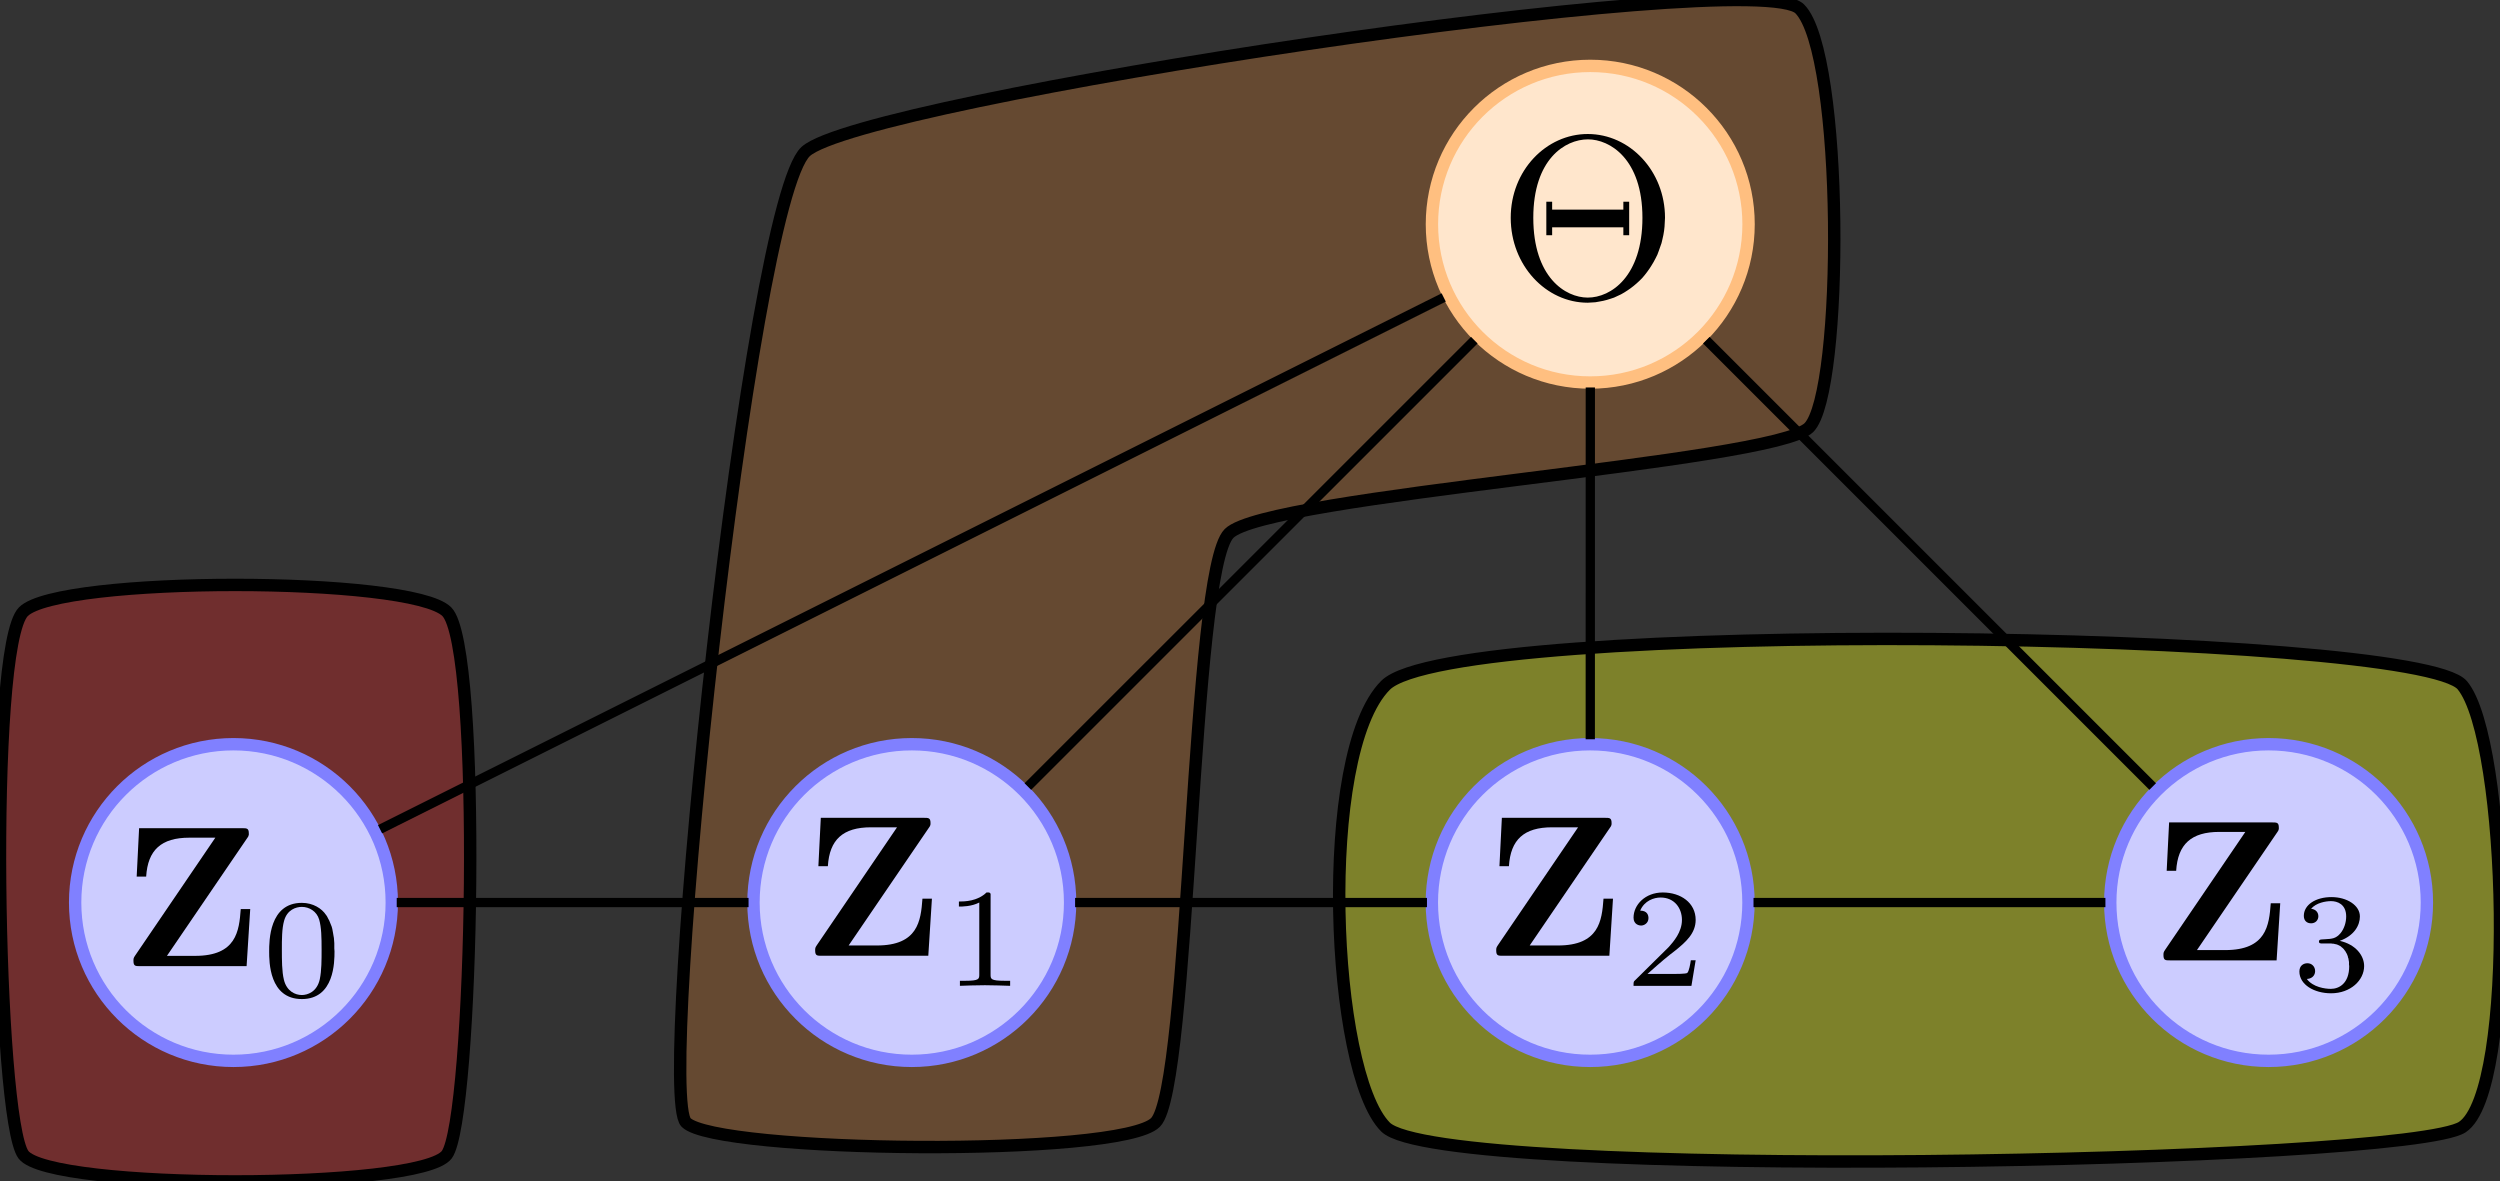 <?xml version="1.0" encoding="UTF-8" standalone="no"?>
<!-- Created with Inkscape (http://www.inkscape.org/) -->

<svg
   xmlns:ns0="http://www.iki.fi/pav/software/textext/"
   xmlns:dc="http://purl.org/dc/elements/1.1/"
   xmlns:cc="http://creativecommons.org/ns#"
   xmlns:rdf="http://www.w3.org/1999/02/22-rdf-syntax-ns#"
   xmlns:svg="http://www.w3.org/2000/svg"
   xmlns="http://www.w3.org/2000/svg"
   xmlns:sodipodi="http://sodipodi.sourceforge.net/DTD/sodipodi-0.dtd"
   xmlns:inkscape="http://www.inkscape.org/namespaces/inkscape"
   id="svg2"
   version="1.1"
   inkscape:version="0.48.4 r9939"
   xml:space="preserve"
   width="201.436"
   height="95.191"
   viewBox="0 0 201.436 95.191"
   sodipodi:docname="dataAssimilationHyper-s1-before.svg"><rect x="0" y="0" width="201.436" height="95.191" fill="#333333" stroke="none"/><sodipodi:namedview
     pagecolor="#ffffff"
     bordercolor="#666666"
     borderopacity="1"
     objecttolerance="10"
     gridtolerance="10"
     guidetolerance="10"
     inkscape:pageopacity="0"
     inkscape:pageshadow="2"
     inkscape:window-width="1920"
     inkscape:window-height="1056"
     id="namedview4"
     showgrid="false"
     inkscape:zoom="2.6970053"
     inkscape:cx="-22.785699"
     inkscape:cy="-7.7995268"
     inkscape:window-x="0"
     inkscape:window-y="24"
     inkscape:window-maximized="1"
     inkscape:current-layer="g10"
     fit-margin-top="0"
     fit-margin-left="0"
     fit-margin-right="0"
     fit-margin-bottom="0" /><defs
     id="defs6" /><g
     transform="matrix(1.25,0,0,-1.25,-254.363,882.312)"
     inkscape:label="dataAssimilationHyper"
     inkscape:groupmode="layer"
     id="g10"><path
       style="fill:#ea862e;fill-opacity:0.274;stroke:#000000;stroke-opacity:1"
       d="m 57.842,94.877 c 2.448,2.448 34.988,2.832 37.82,0 2.832,-2.832 2.857,-44.385 5.933,-47.46 3.076,-3.076 43.885,-5.695 46.718,-8.528 C 151.146,36.055 151.154,8.73 147.571,5.147 143.989,1.565 72.035,12.46 67.482,16.642 62.929,20.824 55.394,92.429 57.842,94.877 z"
       id="path3811"
       inkscape:connector-curvature="0"
       transform="matrix(0.8,0,0,-0.8,201.441,709.398)"
       sodipodi:nodetypes="zzzzzzz" /><path
       style="fill:#f0fa1e;fill-opacity:0.392;stroke:#000000;stroke-opacity:1"
       d="m 114.201,59.652 c -5.521,5.521 -4.409,31.186 0,35.595 4.409,4.409 82.354,2.926 86.763,0 4.409,-2.926 3.667,-31.186 0,-35.595 -3.667,-4.409 -81.242,-5.521 -86.763,0 z"
       id="path3807"
       inkscape:connector-curvature="0"
       transform="matrix(0.8,0,0,-0.8,201.441,709.398)"
       sodipodi:nodetypes="zzzzz" /><path
       style="fill:#f52323;fill-opacity:0.315;stroke:#000000;stroke-opacity:1"
       d="m 4.449,97.472 c 2.132,2.873 31.98,2.873 34.112,0 2.132,-2.873 2.873,-40.879 0,-43.752 -2.873,-2.873 -31.239,-2.873 -34.112,0 -2.873,2.873 -2.132,40.879 0,43.752 z"
       id="path3803"
       inkscape:connector-curvature="0"
       transform="matrix(0.8,0,0,-0.8,201.441,709.398)"
       sodipodi:nodetypes="zzzzz" /><g
       id="g20"
       transform="translate(218.539,647.672)"><path
         inkscape:connector-curvature="0"
         id="path22"
         style="fill:#ccccff;fill-opacity:1;fill-rule:nonzero;stroke:#8080ff;stroke-width:0.797;stroke-linecap:butt;stroke-linejoin:miter;stroke-miterlimit:10;stroke-opacity:1;stroke-dasharray:none"
         d="M 10.205,0 C 10.205,5.636 5.636,10.205 0,10.205 -5.636,10.205 -10.205,5.636 -10.205,0 c 0,-5.636 4.569,-10.205 10.205,-10.205 5.636,0 10.205,4.569 10.205,10.205 z" /></g><g
       id="g44"
       transform="translate(218.539,647.672)"><path
         inkscape:connector-curvature="0"
         id="path46"
         style="fill:#ccccff;fill-opacity:1;fill-rule:nonzero;stroke:#8080ff;stroke-width:0.797;stroke-linecap:butt;stroke-linejoin:miter;stroke-miterlimit:10;stroke-opacity:1;stroke-dasharray:none"
         d="m 53.93,0 c 0,5.636 -4.569,10.205 -10.205,10.205 -5.636,0 -10.205,-4.569 -10.205,-10.205 0,-5.636 4.569,-10.205 10.205,-10.205 5.636,0 10.205,4.569 10.205,10.205 z" /></g><g
       transform="translate(218.539,647.672)"
       id="g66"><g
         id="g68"><path
           d="M 33.203,0 10.524,0"
           style="fill:none;stroke:#000000;stroke-width:0.598;stroke-linecap:butt;stroke-linejoin:miter;stroke-miterlimit:10;stroke-opacity:1;stroke-dasharray:none"
           id="path70"
           inkscape:connector-curvature="0" /></g></g><g
       id="g74"
       transform="translate(218.539,647.672)"><path
         inkscape:connector-curvature="0"
         id="path76"
         style="fill:#ccccff;fill-opacity:1;fill-rule:nonzero;stroke:#8080ff;stroke-width:0.797;stroke-linecap:butt;stroke-linejoin:miter;stroke-miterlimit:10;stroke-opacity:1;stroke-dasharray:none"
         d="m 97.658,0 c 0,5.636 -4.569,10.205 -10.205,10.205 -5.636,0 -10.205,-4.569 -10.205,-10.205 0,-5.636 4.569,-10.205 10.205,-10.205 5.636,0 10.205,4.569 10.205,10.205 z" /></g><g
       transform="translate(218.539,647.672)"
       id="g96"><g
         id="g98"><path
           d="M 76.933,0 54.252,0"
           style="fill:none;stroke:#000000;stroke-width:0.598;stroke-linecap:butt;stroke-linejoin:miter;stroke-miterlimit:10;stroke-opacity:1;stroke-dasharray:none"
           id="path100"
           inkscape:connector-curvature="0" /></g></g><g
       id="g104"
       transform="translate(218.539,647.672)"><path
         inkscape:connector-curvature="0"
         id="path106"
         style="fill:#ccccff;fill-opacity:1;fill-rule:nonzero;stroke:#8080ff;stroke-width:0.797;stroke-linecap:butt;stroke-linejoin:miter;stroke-miterlimit:10;stroke-opacity:1;stroke-dasharray:none"
         d="m 141.388,0 c 0,5.636 -4.569,10.205 -10.205,10.205 -5.636,0 -10.205,-4.569 -10.205,-10.205 0,-5.636 4.569,-10.205 10.205,-10.205 5.636,0 10.205,4.569 10.205,10.205 z" /></g><g
       transform="translate(218.539,647.672)"
       id="g126"><g
         id="g128"><path
           d="M 120.666,0 97.982,0"
           style="fill:none;stroke:#000000;stroke-width:0.598;stroke-linecap:butt;stroke-linejoin:miter;stroke-miterlimit:10;stroke-opacity:1;stroke-dasharray:none"
           id="path130"
           inkscape:connector-curvature="0" /></g></g><g
       transform="translate(218.539,647.672)"
       id="g314"><path
         inkscape:connector-curvature="0"
         id="path316"
         style="fill:#ffe6cc;fill-opacity:1;fill-rule:nonzero;stroke:#ffbf80;stroke-width:0.797;stroke-linecap:butt;stroke-linejoin:miter;stroke-miterlimit:10;stroke-opacity:1;stroke-dasharray:none"
         d="m 97.663,43.725 c 0,5.636 -4.569,10.205 -10.205,10.205 -5.636,0 -10.205,-4.569 -10.205,-10.205 0,-5.636 4.569,-10.205 10.205,-10.205 5.636,0 10.205,4.569 10.205,10.205 z" /></g><g
       transform="translate(218.539,647.672)"
       id="g332"><g
         id="g334"><path
           d="M 78.012,39.003 9.451,4.725"
           style="fill:none;stroke:#000000;stroke-width:0.598;stroke-linecap:butt;stroke-linejoin:miter;stroke-miterlimit:10;stroke-opacity:1;stroke-dasharray:none"
           id="path336"
           inkscape:connector-curvature="0" /></g></g><g
       transform="translate(218.539,647.672)"
       id="g338"><g
         id="g340"><path
           d="M 79.983,36.249 51.207,7.477"
           style="fill:none;stroke:#000000;stroke-width:0.598;stroke-linecap:butt;stroke-linejoin:miter;stroke-miterlimit:10;stroke-opacity:1;stroke-dasharray:none"
           id="path342"
           inkscape:connector-curvature="0" /></g></g><g
       transform="translate(218.539,647.672)"
       id="g344"><g
         id="g346"><path
           d="M 87.463,33.203 87.46,10.524"
           style="fill:none;stroke:#000000;stroke-width:0.598;stroke-linecap:butt;stroke-linejoin:miter;stroke-miterlimit:10;stroke-opacity:1;stroke-dasharray:none"
           id="path348"
           inkscape:connector-curvature="0" /></g></g><g
       transform="translate(218.539,647.672)"
       id="g350"><g
         id="g352"><path
           d="M 94.941,36.25 123.712,7.479"
           style="fill:none;stroke:#000000;stroke-width:0.598;stroke-linecap:butt;stroke-linejoin:miter;stroke-miterlimit:10;stroke-opacity:1;stroke-dasharray:none"
           id="path354"
           inkscape:connector-curvature="0" /></g></g><g
       ns0:preamble="/home/dabi/VC-Projects/Presentations/TransportMaps/2016 - SIAM CSE Atlanta/Presentation/Figures/working/inkscape-preamble.tex"
       ns0:text="$\\Theta$"
       word-spacing="normal"
       letter-spacing="normal"
       font-size-adjust="none"
       font-stretch="normal"
       font-weight="normal"
       font-variant="normal"
       font-style="normal"
       stroke-miterlimit="10.433"
       xml:space="preserve"
       transform="matrix(1.5,0,0,-1.5,-35.114,1412.727)"
       id="content"
       style="font-style:normal;font-variant:normal;font-weight:normal;font-stretch:normal;letter-spacing:normal;word-spacing:normal;text-anchor:start;fill:none;stroke:#000000;stroke-linecap:butt;stroke-linejoin:miter;stroke-miterlimit:10.433;stroke-opacity:1;stroke-dasharray:none;stroke-dashoffset:0"><path
         id="path5199"
         d="m 230.62,480.61 -0.01,0.19 -0.01,0.19 -0.02,0.18 -0.03,0.18 -0.04,0.18 -0.04,0.17 -0.06,0.17 -0.06,0.17 -0.06,0.16 -0.08,0.16 -0.08,0.15 -0.09,0.15 -0.09,0.14 -0.1,0.14 -0.1,0.13 -0.11,0.13 -0.12,0.12 -0.12,0.11 -0.13,0.11 -0.13,0.1 -0.13,0.09 -0.14,0.09 -0.14,0.08 -0.15,0.07 -0.15,0.07 -0.15,0.05 -0.16,0.05 -0.16,0.04 -0.16,0.03 -0.17,0.03 -0.16,0.01 -0.17,0.01 0,-0.22 c 1,0 2.35,-0.91 2.35,-3.43 0,-2.54 -1.41,-3.37 -2.34,-3.37 l 0,0 c -0.99,0 -2.35,0.86 -2.35,3.37 0,2.56 1.38,3.43 2.34,3.43 l 0,0.22 c -1.79,0 -3.31,-1.6 -3.31,-3.65 0,-2.04 1.53,-3.6 3.31,-3.6 1.81,0 3.32,1.59 3.32,3.6 z"
         inkscape:connector-curvature="0"
         style="fill:#000000;stroke-width:0" /><polygon
         id="polygon5201"
         points="225.77,480.26 228.83,480.26 228.83,479.92 229.08,479.92 229.08,481.36 228.83,481.36 228.83,481.02 225.77,481.02 225.77,481.36 225.52,481.36 225.52,479.92 225.77,479.92 "
         style="fill:#000000;stroke-width:0" /></g><g
       style="font-style:normal;font-variant:normal;font-weight:normal;font-stretch:normal;letter-spacing:normal;word-spacing:normal;text-anchor:start;fill:none;stroke:#000000;stroke-linecap:butt;stroke-linejoin:miter;stroke-miterlimit:10.433;stroke-opacity:1;stroke-dasharray:none;stroke-dashoffset:0"
       id="g4426"
       transform="matrix(1.3,0,0,1.3,-79.199,23.171)"
       xml:space="preserve"
       stroke-miterlimit="10.433"
       font-style="normal"
       font-variant="normal"
       font-weight="normal"
       font-stretch="normal"
       font-size-adjust="none"
       letter-spacing="normal"
       word-spacing="normal"
       ns0:text="${\\bf Z}_0$"
       ns0:preamble="/home/dabi/VC-Projects/Presentations/TransportMaps/2016 - SIAM CSE Atlanta/Presentation/Figures/working/inkscape-preamble.tex"><path
         style="fill:#000000;stroke-width:0"
         inkscape:connector-curvature="0"
         d="m 229.71,483.58 0,0 0.01,0.01 0,0.01 0.01,0.01 0.01,0.01 0,0.01 0.01,0.01 0,0 0.01,0.01 0,0.01 0,0.01 0.01,0 0,0.01 0,0 0,0.01 0.01,0.01 0,0 0,0.01 0,0 0,0.01 0,0.01 0.01,0 0,0.01 0,0 0,0.01 0,0.01 0,0.01 0,0 0,0.01 0,0.01 0,0.01 0,0.01 0,0.01 c 0,0.25 -0.11,0.25 -0.32,0.25 l -5.12,0 -0.12,-2.4 0.47,0 c 0.08,1.32 0.75,1.93 2.14,1.93 l 1.29,0 -3.98,-5.85 c -0.08,-0.12 -0.08,-0.15 -0.08,-0.26 0,-0.26 0.1,-0.26 0.32,-0.26 l 5.29,0 0.18,2.83 -0.47,0 c -0.08,-1.1 -0.22,-2.32 -2.26,-2.32 l -1.4,0 z"
         id="path4428" /><path
         style="fill:#000000;stroke-width:0"
         inkscape:connector-curvature="0"
         d="m 234.04,477.96 -0.01,0.15 0,0.13 0,0.13 -0.01,0.13 -0.01,0.13 -0.02,0.11 -0.02,0.12 -0.02,0.11 -0.02,0.11 -0.03,0.11 -0.04,0.1 -0.04,0.1 -0.04,0.1 -0.05,0.09 -0.05,0.1 -0.03,0.05 -0.03,0.04 c -0.21,0.32 -0.64,0.6 -1.2,0.6 -1.62,0 -1.62,-1.9 -1.62,-2.41 0,-0.5 0,-2.36 1.62,-2.36 l 0,0.2 c -0.32,0 -0.75,0.18 -0.89,0.76 -0.1,0.41 -0.1,0.98 -0.1,1.49 0,0.51 0,1.04 0.11,1.43 0.15,0.55 0.59,0.69 0.88,0.69 0.37,0 0.74,-0.22 0.86,-0.63 0.11,-0.38 0.12,-0.88 0.12,-1.49 0,-0.51 0,-1.03 -0.09,-1.47 -0.14,-0.63 -0.61,-0.78 -0.89,-0.78 l 0,0 0,-0.2 c 1.62,0 1.62,1.86 1.62,2.36 z"
         id="path4430" /></g><g
       id="g5744"
       transform="matrix(1.3,0,0,1.3,-35.257,23.84)"
       xml:space="preserve"
       stroke-miterlimit="10.433"
       font-style="normal"
       font-variant="normal"
       font-weight="normal"
       font-stretch="normal"
       font-size-adjust="none"
       letter-spacing="normal"
       word-spacing="normal"
       ns0:text="${\\bf Z}_1$"
       ns0:preamble="/home/dabi/VC-Projects/Presentations/TransportMaps/2016 - SIAM CSE Atlanta/Presentation/Figures/working/inkscape-preamble.tex"
       style="font-style:normal;font-variant:normal;font-weight:normal;font-stretch:normal;letter-spacing:normal;word-spacing:normal;text-anchor:start;fill:none;stroke:#000000;stroke-linecap:butt;stroke-linejoin:miter;stroke-miterlimit:10.433;stroke-opacity:1;stroke-dasharray:none;stroke-dashoffset:0"><path
         d="m 229.71,483.58 0,0 0.01,0.01 0,0.01 0.01,0.01 0.01,0.01 0,0.01 0.01,0.01 0,0 0.01,0.01 0,0.01 0,0.01 0.01,0 0,0.01 0,0 0,0.01 0.01,0.01 0,0 0,0.01 0,0 0,0.01 0,0.01 0.01,0 0,0.01 0,0 0,0.01 0,0.01 0,0.01 0,0 0,0.01 0,0.01 0,0.01 0,0.01 0,0.01 c 0,0.25 -0.11,0.25 -0.32,0.25 l -5.12,0 -0.12,-2.4 0.47,0 c 0.08,1.32 0.75,1.93 2.14,1.93 l 1.29,0 -3.98,-5.85 c -0.08,-0.12 -0.08,-0.15 -0.08,-0.26 0,-0.26 0.1,-0.26 0.32,-0.26 l 5.29,0 0.18,2.83 -0.47,0 c -0.08,-1.1 -0.22,-2.32 -2.26,-2.32 l -1.4,0 z"
         id="path5746"
         inkscape:connector-curvature="0"
         style="fill:#000000;stroke-width:0" /><path
         d="m 232.77,480.17 0,0.01 0,0.01 0,0.01 0,0.01 0,0.01 0,0 0,0.01 0,0.01 0,0 0,0.01 0,0.01 0,0 0,0.01 0,0 0,0.01 0,0.01 0,0 0,0.01 -0.01,0 0,0.01 0,0.01 0,0.01 -0.01,0 0,0.01 -0.01,0 0,0.01 -0.01,0 -0.01,0.01 0,0 -0.01,0 -0.01,0 -0.01,0.01 0,0 -0.01,0 -0.01,0 0,0 -0.01,0 0,0 -0.01,0 -0.01,0 0,0 -0.01,0 -0.01,0 0,0 -0.01,0 -0.01,0 -0.01,0 -0.01,0 -0.01,0 0,0 c -0.45,-0.44 -1.09,-0.45 -1.37,-0.45 l 0,-0.25 c 0.17,0 0.62,0 1.01,0.2 l 0,-3.56 c 0,-0.23 0,-0.32 -0.7,-0.32 l -0.26,0 0,-0.25 c 0.12,0.01 0.98,0.03 1.24,0.03 0.21,0 1.09,-0.02 1.25,-0.03 l 0,0.25 -0.27,0 c -0.7,0 -0.7,0.09 -0.7,0.32 z"
         id="path5748"
         inkscape:connector-curvature="0"
         style="fill:#000000;stroke-width:0" /></g><g
       style="font-style:normal;font-variant:normal;font-weight:normal;font-stretch:normal;letter-spacing:normal;word-spacing:normal;text-anchor:start;fill:none;stroke:#000000;stroke-linecap:butt;stroke-linejoin:miter;stroke-miterlimit:10.433;stroke-opacity:1;stroke-dasharray:none;stroke-dashoffset:0"
       ns0:preamble="/home/dabi/VC-Projects/Presentations/TransportMaps/2016 - SIAM CSE Atlanta/Presentation/Figures/working/inkscape-preamble.tex"
       ns0:text="${\\bf Z}_2$"
       word-spacing="normal"
       letter-spacing="normal"
       font-size-adjust="none"
       font-stretch="normal"
       font-weight="normal"
       font-variant="normal"
       font-style="normal"
       stroke-miterlimit="10.433"
       xml:space="preserve"
       transform="matrix(1.3,0,0,1.3,8.644,23.84)"
       id="g5949"><path
         id="path5951"
         d="m 229.71,483.58 0,0 0.01,0.01 0,0.01 0.01,0.01 0.01,0.01 0,0.01 0.01,0.01 0,0 0.01,0.01 0,0.01 0,0.01 0.01,0 0,0.01 0,0 0,0.01 0.01,0.01 0,0 0,0.01 0,0 0,0.01 0,0.01 0.01,0 0,0.01 0,0 0,0.01 0,0.01 0,0.01 0,0 0,0.01 0,0.01 0,0.01 0,0.01 0,0.01 c 0,0.25 -0.11,0.25 -0.32,0.25 l -5.12,0 -0.12,-2.4 0.47,0 c 0.08,1.32 0.75,1.93 2.14,1.93 l 1.29,0 -3.98,-5.85 c -0.08,-0.12 -0.08,-0.15 -0.08,-0.26 0,-0.26 0.1,-0.26 0.32,-0.26 l 5.29,0 0.18,2.83 -0.47,0 c -0.08,-1.1 -0.22,-2.32 -2.26,-2.32 l -1.4,0 z"
         inkscape:connector-curvature="0"
         style="fill:#000000;stroke-width:0" /><path
         id="path5953"
         d="m 233.96,477.01 -0.24,0 c -0.02,-0.15 -0.09,-0.57 -0.18,-0.63 -0.05,-0.05 -0.59,-0.05 -0.69,-0.05 l -1.28,0 c 0.73,0.65 0.97,0.85 1.39,1.17 0.52,0.42 1,0.85 1,1.51 0,0.85 -0.74,1.36 -1.63,1.36 -0.87,0 -1.45,-0.61 -1.45,-1.25 0,-0.35 0.3,-0.39 0.37,-0.39 0.16,0 0.37,0.12 0.37,0.37 0,0.13 -0.05,0.37 -0.41,0.37 0.21,0.5 0.69,0.65 1.01,0.65 0.7,0 1.06,-0.54 1.06,-1.11 0,-0.61 -0.43,-1.09 -0.65,-1.34 l -1.68,-1.66 c -0.07,-0.06 -0.07,-0.08 -0.07,-0.27 l 2.87,0 z"
         inkscape:connector-curvature="0"
         style="fill:#000000;stroke-width:0" /></g><g
       id="g6154"
       transform="matrix(1.3,0,0,1.3,51.654,23.543)"
       xml:space="preserve"
       stroke-miterlimit="10.433"
       font-style="normal"
       font-variant="normal"
       font-weight="normal"
       font-stretch="normal"
       font-size-adjust="none"
       letter-spacing="normal"
       word-spacing="normal"
       ns0:text="${\\bf Z}_3$"
       ns0:preamble="/home/dabi/VC-Projects/Presentations/TransportMaps/2016 - SIAM CSE Atlanta/Presentation/Figures/working/inkscape-preamble.tex"
       style="font-style:normal;font-variant:normal;font-weight:normal;font-stretch:normal;letter-spacing:normal;word-spacing:normal;text-anchor:start;fill:none;stroke:#000000;stroke-linecap:butt;stroke-linejoin:miter;stroke-miterlimit:10.433;stroke-opacity:1;stroke-dasharray:none;stroke-dashoffset:0"><path
         d="m 229.71,483.58 0,0 0.01,0.01 0,0.01 0.01,0.01 0.01,0.01 0,0.01 0.01,0.01 0,0 0.01,0.01 0,0.01 0,0.01 0.01,0 0,0.01 0,0 0,0.01 0.01,0.01 0,0 0,0.01 0,0 0,0.01 0,0.01 0.01,0 0,0.01 0,0 0,0.01 0,0.01 0,0.01 0,0 0,0.01 0,0.01 0,0.01 0,0.01 0,0.01 c 0,0.25 -0.11,0.25 -0.32,0.25 l -5.12,0 -0.12,-2.4 0.47,0 c 0.08,1.32 0.75,1.93 2.14,1.93 l 1.29,0 -3.98,-5.85 c -0.08,-0.12 -0.08,-0.15 -0.08,-0.26 0,-0.26 0.1,-0.26 0.32,-0.26 l 5.29,0 0.18,2.83 -0.47,0 c -0.08,-1.1 -0.22,-2.32 -2.26,-2.32 l -1.4,0 z"
         id="path6156"
         inkscape:connector-curvature="0"
         style="fill:#000000;stroke-width:0" /><path
         d="m 232.34,478.07 0.05,0 0.05,-0.01 0.05,0 0.05,-0.01 0.04,-0.01 0.05,-0.01 0.04,-0.01 0.05,-0.02 0.04,-0.02 0.04,-0.02 0.04,-0.02 0.04,-0.03 0.03,-0.03 0.04,-0.03 0.03,-0.03 0.03,-0.03 0.03,-0.04 0.03,-0.04 0.03,-0.04 0.02,-0.04 0.03,-0.05 0.02,-0.04 0.02,-0.05 0.02,-0.05 0.01,-0.06 0.02,-0.05 0.01,-0.06 0.01,-0.06 0.01,-0.06 0,-0.07 0,-0.06 0.01,-0.07 c 0,-0.87 -0.51,-1.13 -0.91,-1.13 -0.28,0 -0.89,0.08 -1.19,0.49 0.33,0.02 0.41,0.25 0.41,0.39 0,0.23 -0.17,0.39 -0.38,0.39 -0.2,0 -0.4,-0.12 -0.4,-0.41 0,-0.65 0.73,-1.08 1.57,-1.08 0.97,0 1.64,0.65 1.64,1.35 0,0.54 -0.44,1.08 -1.21,1.25 0.73,0.26 1,0.78 1,1.21 0,0.55 -0.64,0.96 -1.41,0.96 -0.78,0 -1.37,-0.38 -1.37,-0.93 0,-0.24 0.15,-0.37 0.36,-0.37 0.22,0 0.36,0.16 0.36,0.35 0,0.2 -0.14,0.35 -0.36,0.37 0.25,0.3 0.73,0.38 0.99,0.38 0.31,0 0.75,-0.15 0.75,-0.76 0,-0.3 -0.1,-0.61 -0.28,-0.83 -0.23,-0.27 -0.42,-0.28 -0.77,-0.3 -0.18,-0.01 -0.19,-0.01 -0.23,-0.02 -0.01,0 -0.07,-0.02 -0.07,-0.09 0,-0.1 0.07,-0.1 0.18,-0.1 z"
         id="path6158"
         inkscape:connector-curvature="0"
         style="fill:#000000;stroke-width:0" /></g></g></svg>